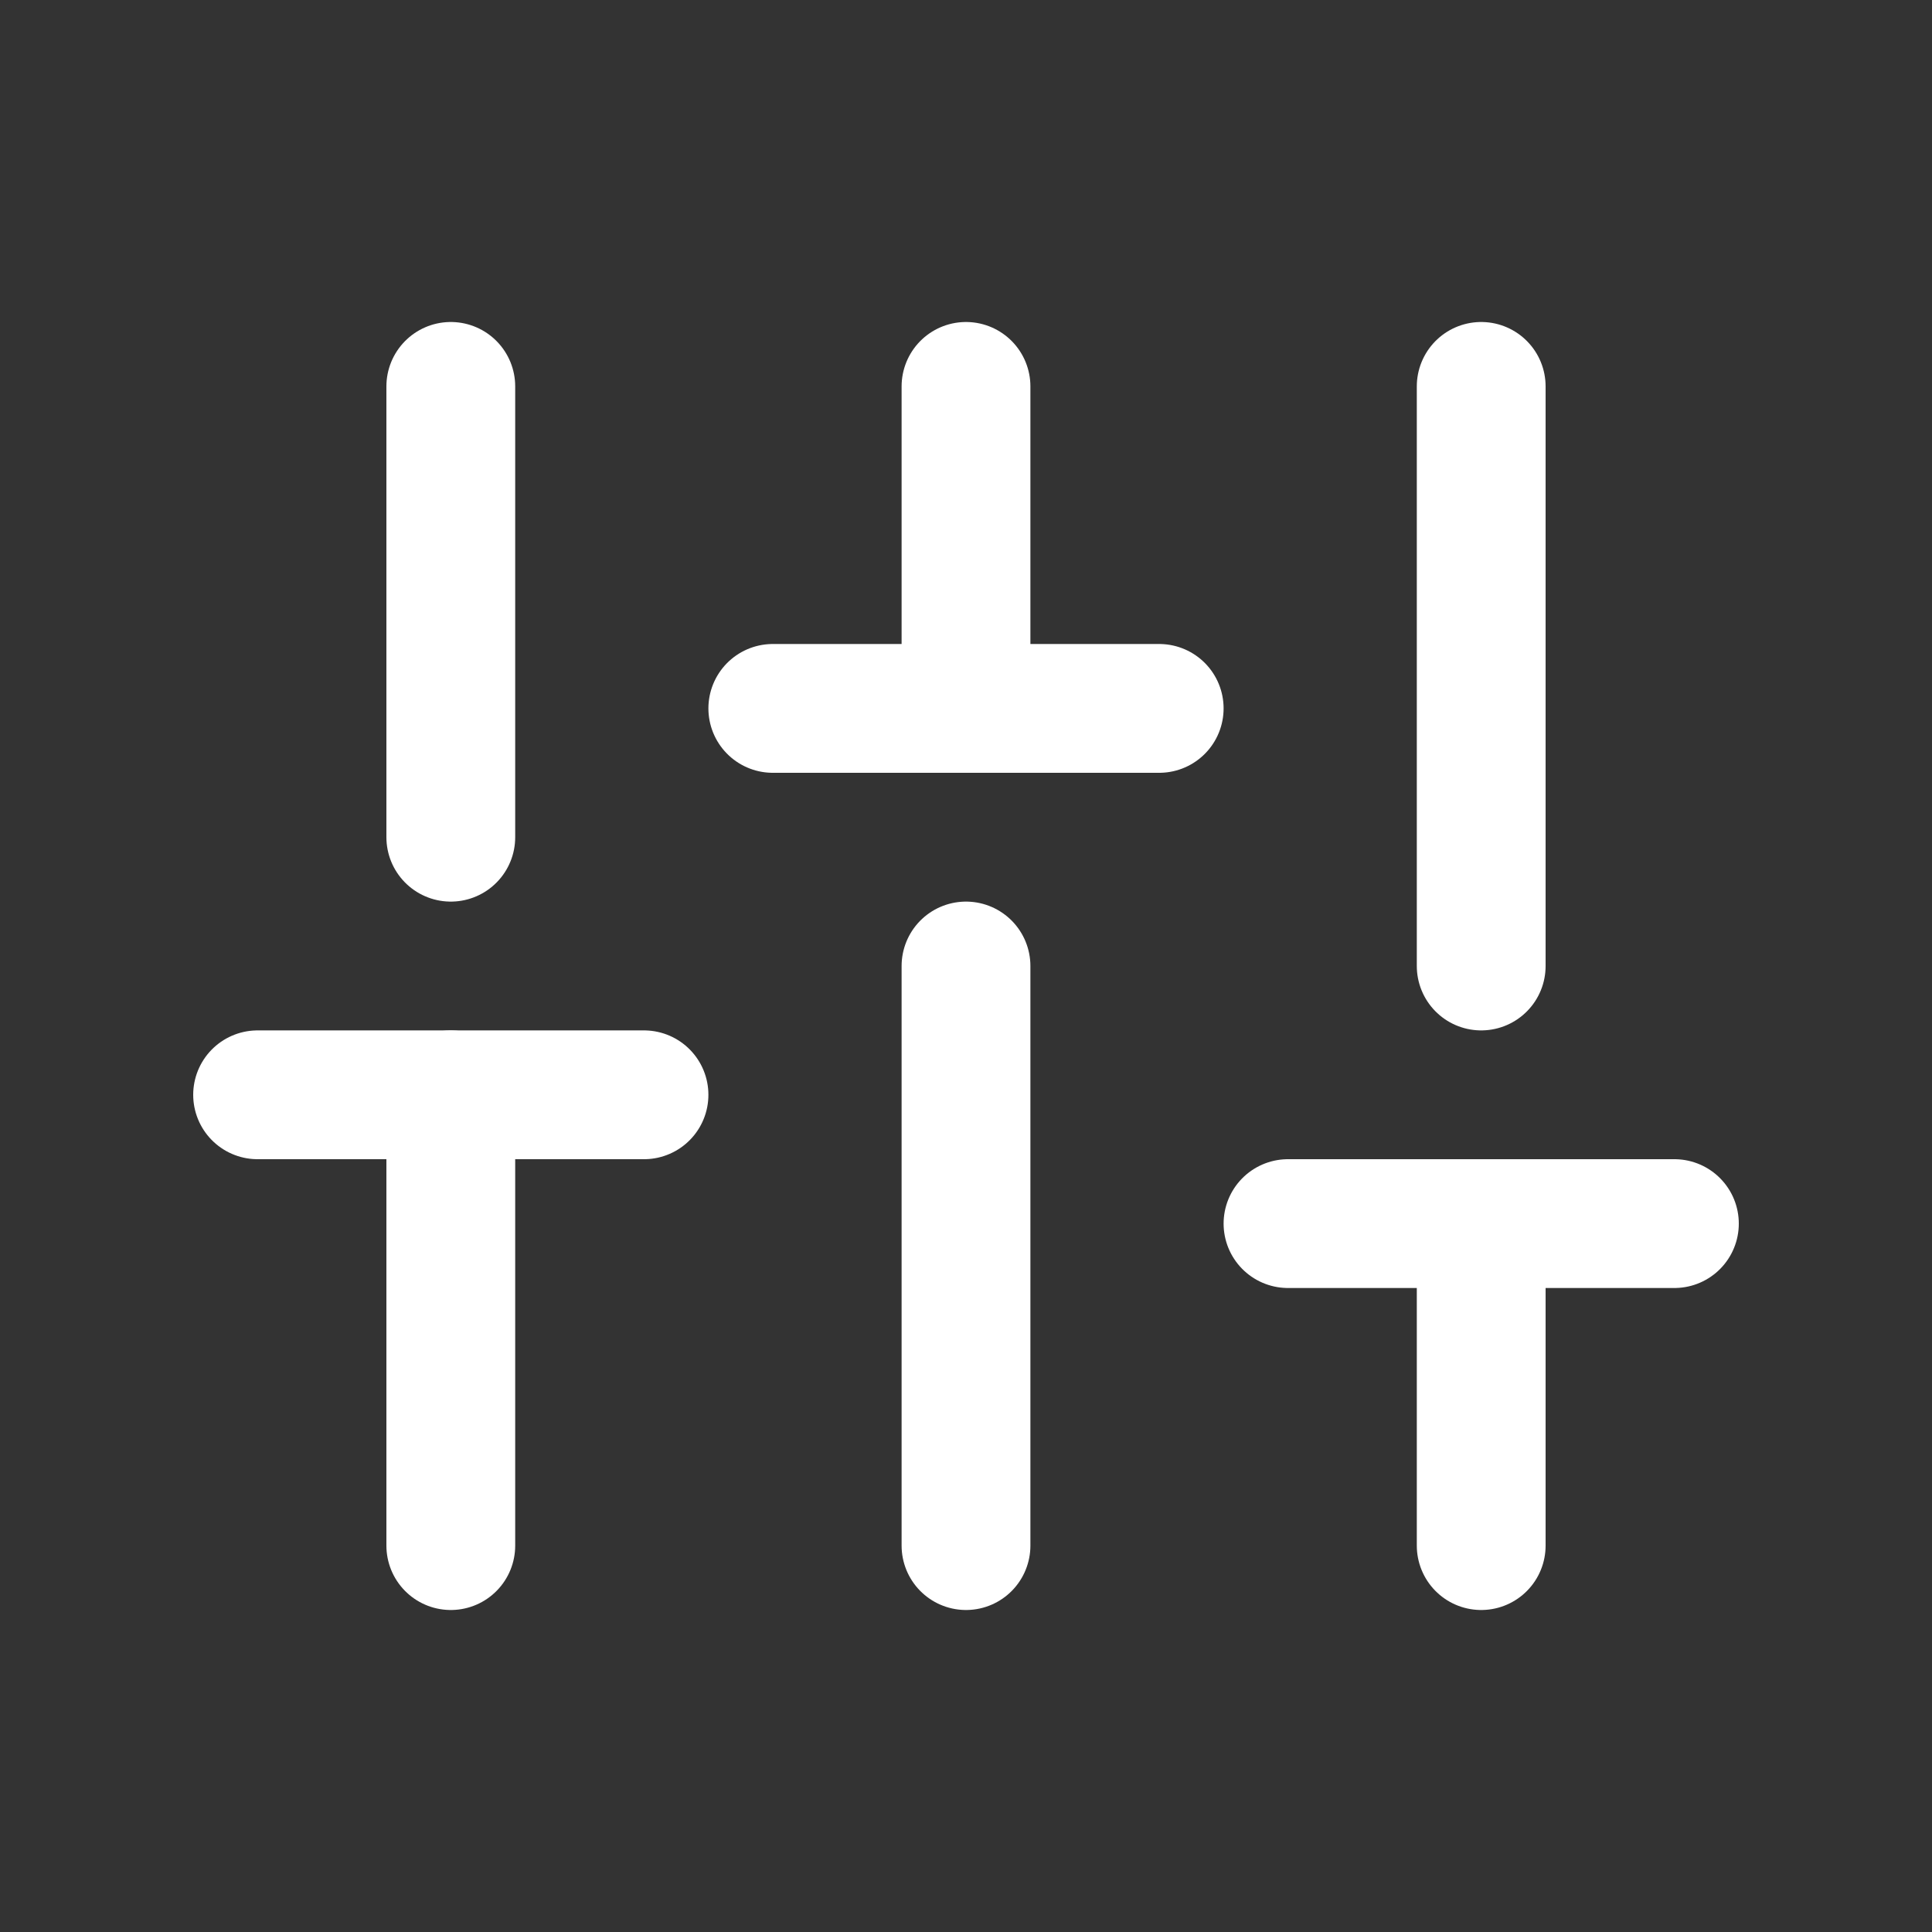 <svg xmlns="http://www.w3.org/2000/svg" xmlns:xlink="http://www.w3.org/1999/xlink" width="30" height="30" viewBox="0 0 30 30"><rect x="0" y="0" width="30" height="30" fill="#333333" stroke="none"/><defs><style>.a{fill:rgba(255,255,255,0.25);opacity:0;}.b{clip-path:url(#a);}.c{fill:none;stroke:#fff;stroke-linecap:round;stroke-linejoin:round;stroke-width:2px;}</style><clipPath id="a"><path class="a" d="M0,0H30V30H0Z" transform="translate(-6027 -822)"/></clipPath></defs><g class="b" transform="translate(6027 822)"><g transform="translate(-6024 -819)"><line class="c" y1="7" transform="translate(4 14)"/><line class="c" y1="7" transform="translate(4 3)"/><line class="c" y1="9" transform="translate(12 12)"/><line class="c" y1="5" transform="translate(12 3)"/><line class="c" y1="5" transform="translate(20 16)"/><line class="c" y1="9" transform="translate(20 3)"/><line class="c" x2="6" transform="translate(1 14)"/><line class="c" x2="6" transform="translate(9 8)"/><line class="c" x2="6" transform="translate(17 16)"/></g></g></svg>